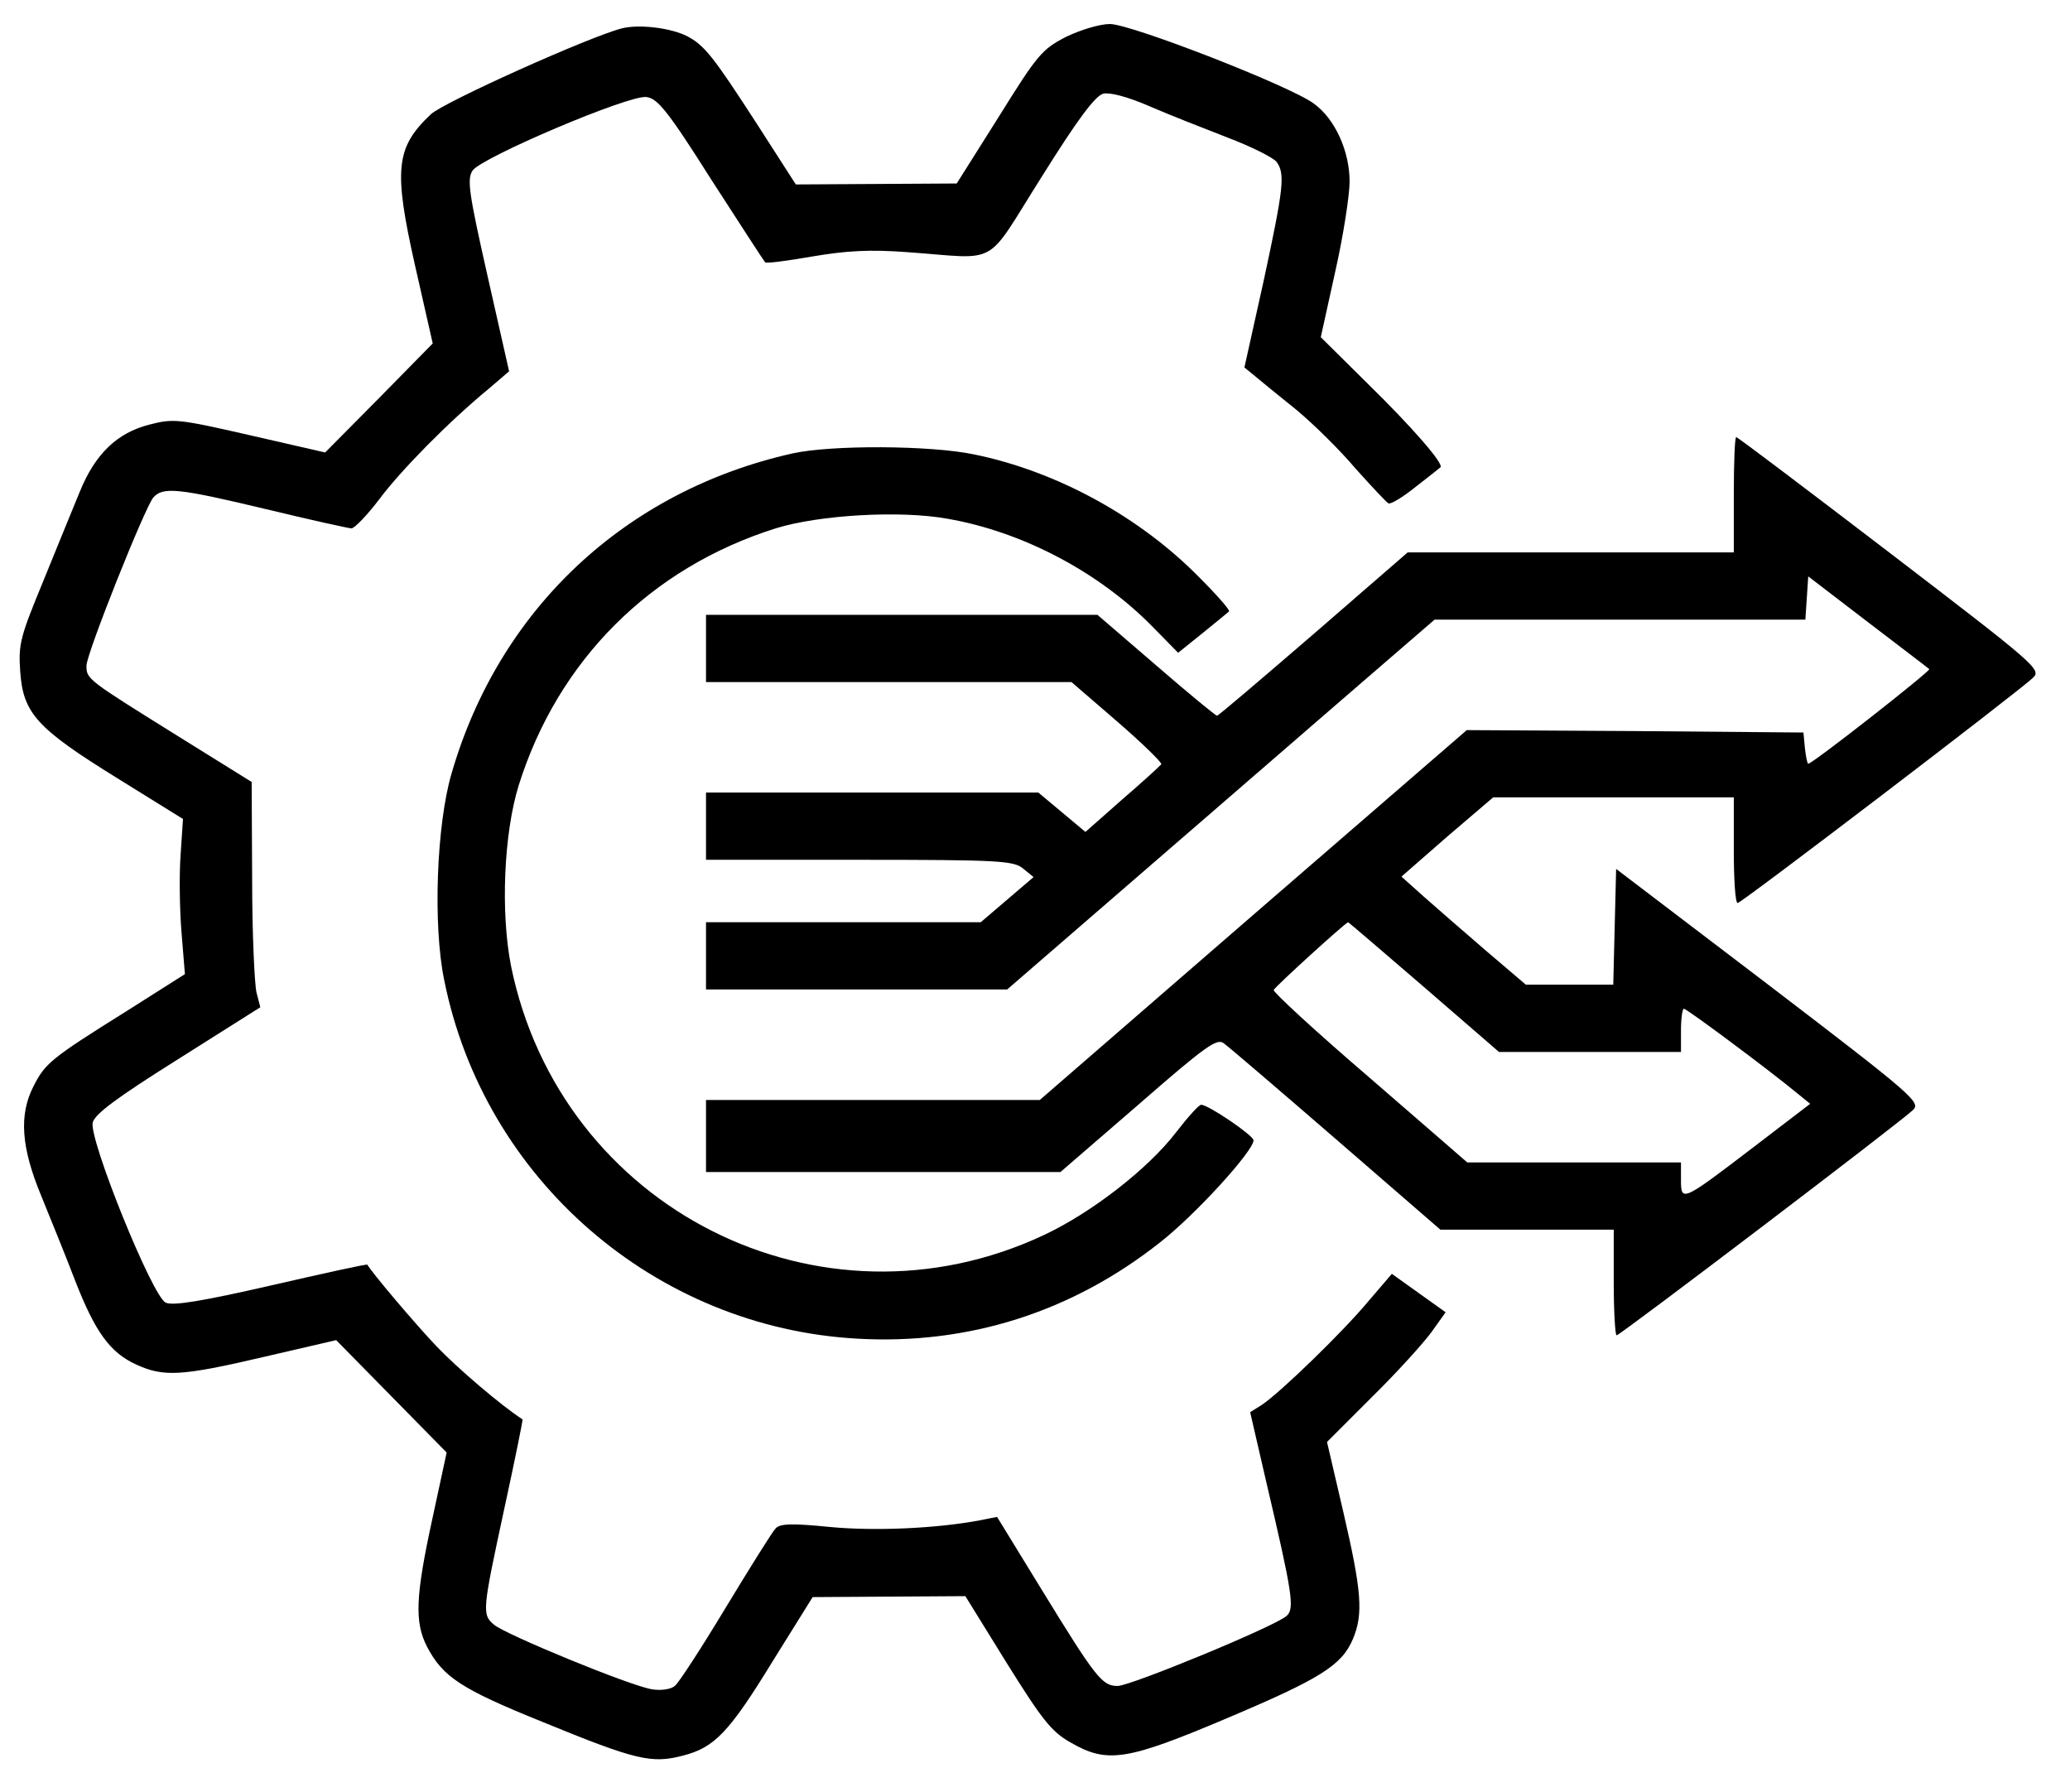 <svg xmlns="http://www.w3.org/2000/svg" version="1.0" viewBox="0 0 431 373"><g stroke-width="0"><path d="M129.5 5.9c-6.7 1.7-37.2 15.4-39.8 17.9-7.3 6.9-7.8 11.4-3.3 31.4l3.7 16.3-11.2 11.4-11.2 11.3L52 90.6c-14.9-3.4-15.9-3.5-20.9-2.2-6.7 1.7-11.3 6.1-14.5 14-1.4 3.4-4.8 11.7-7.6 18.6-4.7 11.4-5.2 13-4.8 18.7.6 8.8 3.4 11.9 20.2 22.3l13.7 8.5-.5 7.5c-.3 4.1-.2 11.4.2 16.2l.7 8.6-12.3 7.8C10.5 220.4 9.4 221.4 7 226.1c-3.1 6-2.6 12.8 1.6 22.9 1.9 4.7 5.1 12.5 7 17.5 4.2 10.8 7.3 15.1 12.8 17.6 5.7 2.6 9.4 2.4 26.5-1.6L70 279l11.5 11.7L93 302.4l-3 13.9c-3.5 16.1-3.7 21.4-1.1 26.5 3.3 6.3 7 8.8 24.1 15.7 19.5 8 22.7 8.7 29.2 7 6.6-1.7 9.6-4.8 18.9-20l8.1-13 15.9-.1 15.9-.1 8.6 13.9c7.3 11.7 9.3 14.3 13.2 16.5 7.7 4.5 11.7 3.9 32.7-5 19.4-8.2 23.9-11 26.2-16.5 2.2-5.2 1.8-10-2-26.4l-3.4-14.6 9.3-9.3c5.2-5.1 10.7-11.2 12.4-13.5l3-4.2-5.6-4-5.6-4-4.8 5.6c-5.2 6.3-18.5 19.2-22.3 21.7l-2.4 1.5 3.3 14.3c5.5 23.4 6 26.6 4.3 28.1-2.2 2.1-32.5 14.6-35.2 14.6-3.2 0-4.5-1.6-15.9-20.2l-9.2-15-3.5.7c-9 1.7-21.8 2.3-31.3 1.4-8-.8-10.4-.7-11.3.3-.7.7-5.3 8.1-10.4 16.5-5 8.3-9.8 15.7-10.6 16.3-.8.7-2.9 1-4.7.7-4.3-.6-30.8-11.5-33-13.5-2.5-2.1-2.3-3.2 2.2-24.1 2.2-10.1 3.9-18.5 3.8-18.6-4.5-2.9-13.6-10.7-17.9-15.2-4.3-4.5-13.7-15.6-14.4-17-.1-.2-9.1 1.8-20 4.3-14.4 3.3-20.5 4.3-22 3.6-2.8-1.3-16-34-15.2-37.5.5-1.8 4.9-5.1 17.8-13.2l17.1-10.8-.8-3.1c-.4-1.7-.9-12.2-.9-23.4l-.1-20.4-15.6-9.7C18.2 141.5 18 141.4 18 138.6c0-2.5 12.1-32.8 13.9-35 2-2.3 5.1-2 23.5 2.4 9.1 2.2 17.2 4 17.8 4 .7-.1 3.3-2.8 5.8-6.1 4.4-5.9 14.3-16 22.8-23l4.2-3.6-4.5-19.9c-3.9-17.3-4.3-20.1-3.1-21.9 1.8-2.7 32.6-15.8 36.2-15.3 2.3.3 4.4 2.8 13.5 17.2 6 9.3 11 17 11.2 17.2.2.3 4.6-.3 9.8-1.2 7.1-1.2 11.9-1.5 19.9-.9 19.5 1.4 15.8 3.4 27.9-15.7 7.5-12 11.1-16.8 12.8-17.3 1.4-.3 5 .6 9.6 2.6 3.9 1.7 11.3 4.6 16.2 6.5 5 1.9 9.6 4.2 10.3 5.1 1.8 2.5 1.5 5.3-2.7 24.8l-4 18 2.2 1.8c1.2 1 5.1 4.2 8.6 7 3.5 2.9 9 8.3 12.3 12.2 3.4 3.8 6.5 7.1 6.9 7.3.5.2 3-1.3 5.6-3.4 2.7-2.1 5-3.9 5.2-4.1.9-.6-5.9-8.4-15.1-17.4l-9.8-9.7 3-13.6c1.7-7.5 3-16 3-18.8 0-6.3-3-13-7.4-16.2C268.9 18 235.5 5 231.1 5c-2.1 0-6.1 1.2-9.2 2.7-5 2.6-5.9 3.7-14 16.7l-8.7 13.8-16.7.1-16.8.1-8.1-12.6c-9-13.9-10.9-16.4-14.6-18.3-3.4-1.7-9.9-2.5-13.5-1.6z"/><path d="M361 103v12h-67.9l-19.6 17c-10.8 9.3-19.8 17-20.1 17-.3 0-6-4.7-12.7-10.5L228.5 128H147v14h76.1l9.5 8.2c5.2 4.5 9.3 8.5 9.2 8.9-.2.3-3.8 3.6-8.1 7.3l-7.7 6.8-4.9-4.1-4.9-4.1H147v14h31.9c29.2 0 32.1.2 34.1 1.8l2.2 1.8-5.5 4.7-5.5 4.7H147v14h62.7l39.4-34.1c21.7-18.8 41.7-36.1 44.5-38.5l5.1-4.4h77.2l.3-4.5.3-4.5 12.4 9.5c6.8 5.2 12.6 9.6 12.8 9.8.3.4-24.3 19.7-25.2 19.7-.2 0-.5-1.5-.7-3.3l-.3-3.2-35.1-.3-35-.2-44.5 38.5-44.4 38.5H147v15h73.8l16.2-14c14.1-12.3 16.4-13.9 17.8-12.8 1 .7 11.5 9.7 23.4 20l21.7 18.8H336v11c0 6 .3 11 .6 11 .7 0 59-44.3 61.7-46.9 1.7-1.6.1-3-30-26l-31.8-24.2-.3 12-.3 12.1h-18.2l-8.1-6.9c-4.4-3.8-10.3-8.9-13-11.3l-4.8-4.3 9.5-8.3 9.6-8.2H361v11c0 6 .3 11 .8 11 .8 0 58.6-44.1 61.5-46.9 1.8-1.7.6-2.7-29.7-25.9-17.4-13.3-31.8-24.2-32.1-24.2-.3 0-.5 5.4-.5 12zm-64.5 102.5 15.6 13.5H350v-4.5c0-2.5.3-4.5.6-4.5.6 0 17.4 12.5 23.6 17.6l2.7 2.2-11.9 9.1c-14.8 11.3-15 11.4-15 6.7V242h-44.5l-20.3-17.6c-11.2-9.6-20.2-17.9-20-18.3.3-.7 14.9-14 15.5-14.1.1 0 7.2 6.1 15.8 13.5z"/><path d="M165 94.4c-34.8 7.8-61.1 32.4-71 66.7-3.1 10.6-3.9 31.5-1.5 43 8.3 41.4 43.9 72.3 86.1 74.6 23.1 1.3 44.7-5.6 63-20.1 7.4-5.8 19.4-19 19.4-21.2 0-1-9.4-7.4-10.9-7.4-.5 0-2.8 2.6-5.2 5.7-5.9 7.7-17.7 16.8-27.5 21.4-46.6 21.9-100.7-5.4-111-56-2.2-11.2-1.5-27.6 1.6-37.6 8.2-26.1 27.5-45.3 53.5-53.5 9-2.8 25.9-3.8 35.8-2 15.6 2.7 31.5 11.1 42.6 22.4l5.4 5.5 5.1-4.1c2.8-2.3 5.3-4.3 5.5-4.5.3-.2-2.4-3.3-6-6.9-12.5-12.8-29.9-22.3-47.1-25.8-9.1-1.9-29.7-2-37.8-.2z"/></g></svg>